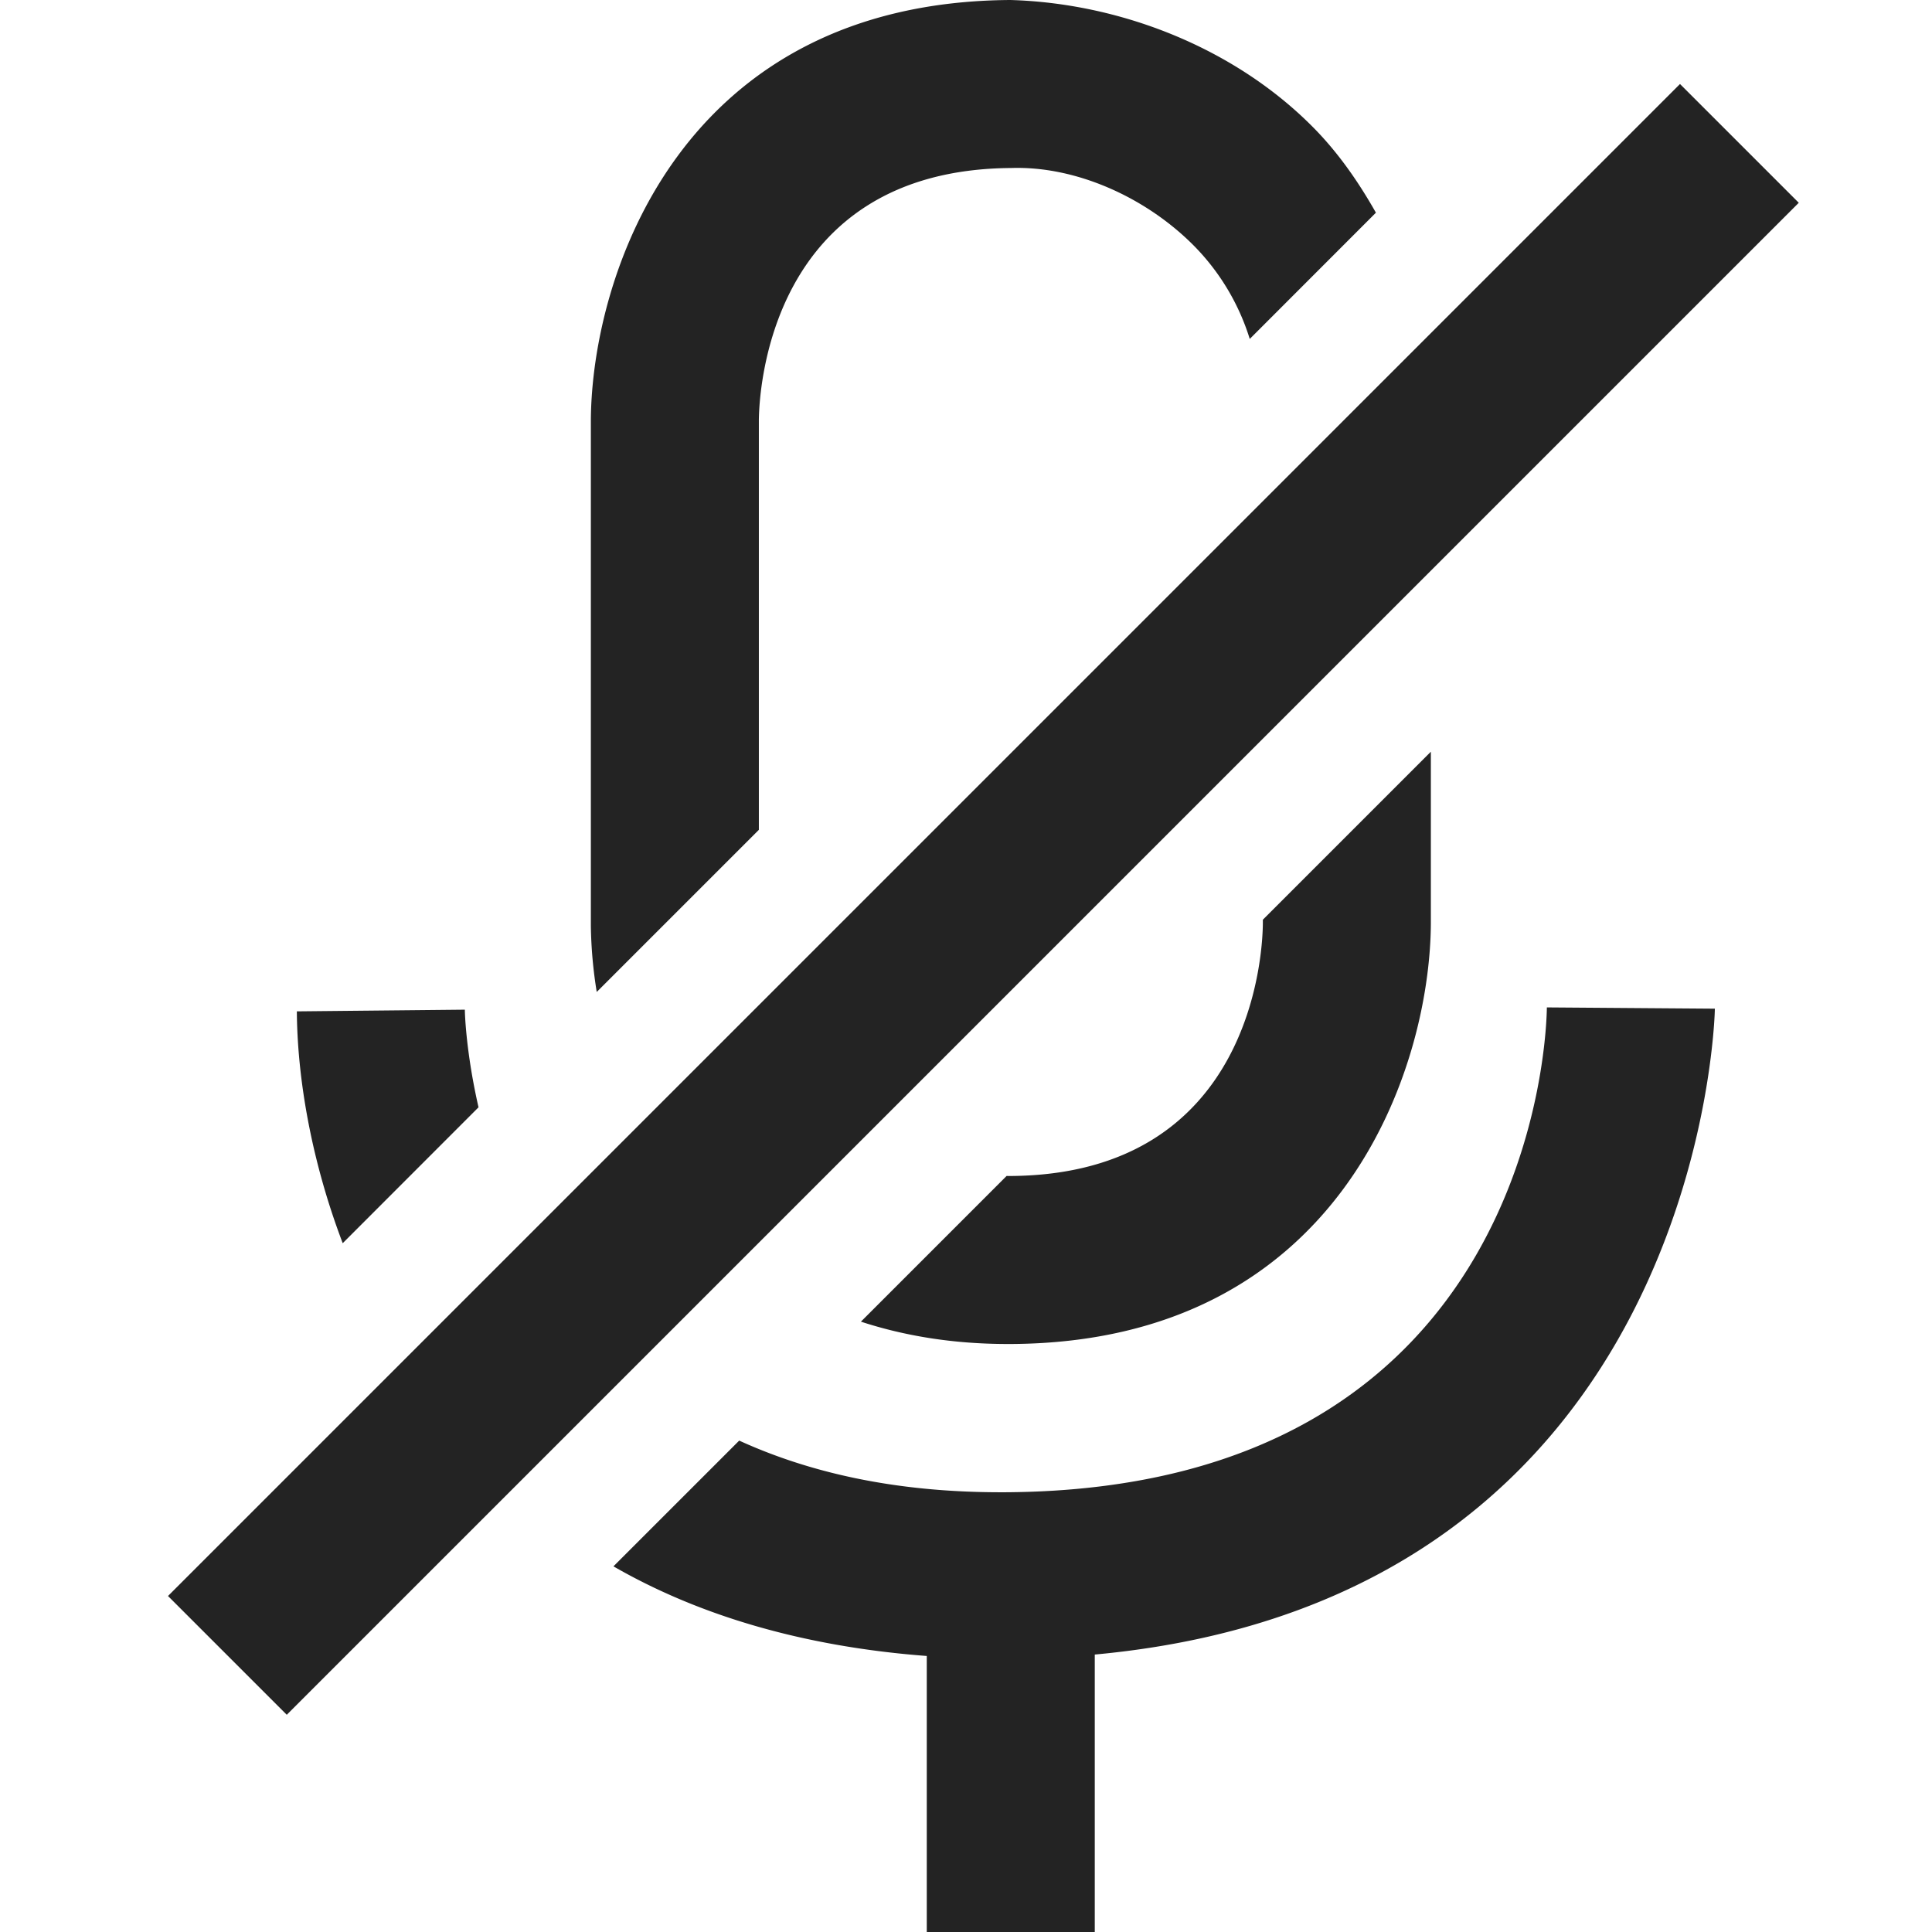 <svg width="23px" height="23px" viewBox="0 0 23 23" xmlns="http://www.w3.org/2000/svg">
    <title>
        mic-off
    </title>
    <path d="M2 19L20 1l1.414 1.414-18 18L2 19zm7.034-9.121l-1.93 1.93a5.34 5.34 0 0 1-.07-.785V5c.012-1.724 1.069-4.976 4.994-5 1.284.037 2.635.55 3.582 1.493.314.312.559.667.77 1.039l-1.502 1.503a2.731 2.731 0 0 0-.678-1.123c-.57-.568-1.396-.937-2.16-.912-2.902.018-3.004 2.7-3.006 3.007v4.872zM12.028 14c2.902-.018 3.004-2.701 3.006-3.007v-.044l2-2V11c-.012 1.724-1.07 4.977-4.994 5h-.041c-.665 0-1.242-.1-1.75-.266l1.735-1.735L12 14h.027zm-6.331-.818L4.08 14.8c-.38-.999-.541-1.98-.546-2.76l2-.02c0 .064.018.53.163 1.163zm6.272 4.583c6.332-.035 6.444-5.538 6.446-5.772l2 .015c0 .073-.156 7.022-7.382 7.689V23h-2v-3.286c-1.504-.114-2.74-.497-3.73-1.067L8.8 17.15c.818.373 1.831.615 3.112.615h.057z" fill="#232323" fill-rule="evenodd"/>
</svg>
